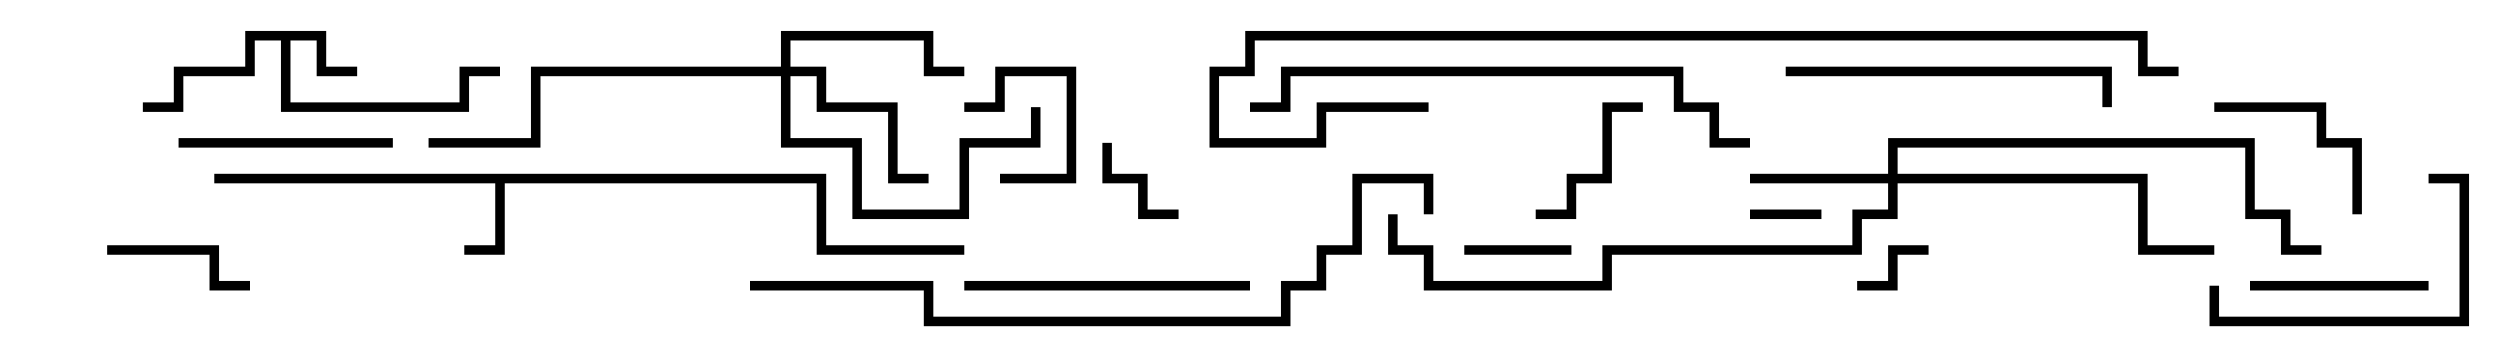 <svg version="1.1" width="105" height="15" xmlns="http://www.w3.org/2000/svg"><path d="M34.7,7.3L34.7,10.3L40.5,10.3L40.5,10.7L34.3,10.7L34.3,7.7L21.2,7.7L21.2,10.7L19.5,10.7L19.5,10.3L20.8,10.3L20.8,7.7L9,7.7L9,7.3z" stroke="none"/><path d="M13.7,1.3L13.7,2.8L15,2.8L15,3.2L13.3,3.2L13.3,1.7L12.2,1.7L12.2,4.3L19.3,4.3L19.3,2.8L21,2.8L21,3.2L19.7,3.2L19.7,4.7L11.8,4.7L11.8,1.7L10.7,1.7L10.7,3.2L7.7,3.2L7.7,4.7L6,4.7L6,4.3L7.3,4.3L7.3,2.8L10.3,2.8L10.3,1.3z" stroke="none"/><path d="M79.3,7.3L79.3,5.8L94.7,5.8L94.7,8.8L96.2,8.8L96.2,10.3L97.5,10.3L97.5,10.7L95.8,10.7L95.8,9.2L94.3,9.2L94.3,6.2L79.7,6.2L79.7,7.3L90.2,7.3L90.2,10.3L93,10.3L93,10.7L89.8,10.7L89.8,7.7L79.7,7.7L79.7,9.2L78.2,9.2L78.2,10.7L67.7,10.7L67.7,12.2L59.8,12.2L59.8,10.7L58.3,10.7L58.3,9L58.7,9L58.7,10.3L60.2,10.3L60.2,11.8L67.3,11.8L67.3,10.3L77.8,10.3L77.8,8.8L79.3,8.8L79.3,7.7L73.5,7.7L73.5,7.3z" stroke="none"/><path d="M32.8,2.8L32.8,1.3L39.2,1.3L39.2,2.8L40.5,2.8L40.5,3.2L38.8,3.2L38.8,1.7L33.2,1.7L33.2,2.8L34.7,2.8L34.7,4.3L37.7,4.3L37.7,7.3L39,7.3L39,7.7L37.3,7.7L37.3,4.7L34.3,4.7L34.3,3.2L33.2,3.2L33.2,5.8L36.2,5.8L36.2,8.8L40.3,8.8L40.3,5.8L43.3,5.8L43.3,4.5L43.7,4.5L43.7,6.2L40.7,6.2L40.7,9.2L35.8,9.2L35.8,6.2L32.8,6.2L32.8,3.2L22.7,3.2L22.7,6.2L18,6.2L18,5.8L22.3,5.8L22.3,2.8z" stroke="none"/><path d="M73.5,9.2L73.5,8.8L76.5,8.8L76.5,9.2z" stroke="none"/><path d="M40.5,4.7L40.5,4.3L41.8,4.3L41.8,2.8L45.2,2.8L45.2,7.7L42,7.7L42,7.3L44.8,7.3L44.8,3.2L42.2,3.2L42.2,4.7z" stroke="none"/><path d="M81,10.3L81,10.7L79.7,10.7L79.7,12.2L78,12.2L78,11.8L79.3,11.8L79.3,10.3z" stroke="none"/><path d="M46.3,6L46.7,6L46.7,7.3L48.2,7.3L48.2,8.8L49.5,8.8L49.5,9.2L47.8,9.2L47.8,7.7L46.3,7.7z" stroke="none"/><path d="M66,10.3L66,10.7L61.5,10.7L61.5,10.3z" stroke="none"/><path d="M4.5,10.7L4.5,10.3L9.2,10.3L9.2,11.8L10.5,11.8L10.5,12.2L8.8,12.2L8.8,10.7z" stroke="none"/><path d="M69,4.3L69,4.7L67.7,4.7L67.7,7.7L66.2,7.7L66.2,9.2L64.5,9.2L64.5,8.8L65.8,8.8L65.8,7.3L67.3,7.3L67.3,4.3z" stroke="none"/><path d="M102,11.8L102,12.2L94.5,12.2L94.5,11.8z" stroke="none"/><path d="M93,4.7L93,4.3L97.7,4.3L97.7,5.8L99.2,5.8L99.2,9L98.8,9L98.8,6.2L97.3,6.2L97.3,4.7z" stroke="none"/><path d="M7.5,6.2L7.5,5.8L16.5,5.8L16.5,6.2z" stroke="none"/><path d="M92.8,12L93.2,12L93.2,13.3L103.3,13.3L103.3,7.7L102,7.7L102,7.3L103.7,7.3L103.7,13.7L92.8,13.7z" stroke="none"/><path d="M52.5,11.8L52.5,12.2L40.5,12.2L40.5,11.8z" stroke="none"/><path d="M75,3.2L75,2.8L88.7,2.8L88.7,4.5L88.3,4.5L88.3,3.2z" stroke="none"/><path d="M73.5,5.8L73.5,6.2L71.8,6.2L71.8,4.7L70.3,4.7L70.3,3.2L54.2,3.2L54.2,4.7L52.5,4.7L52.5,4.3L53.8,4.3L53.8,2.8L70.7,2.8L70.7,4.3L72.2,4.3L72.2,5.8z" stroke="none"/><path d="M31.5,12.2L31.5,11.8L39.2,11.8L39.2,13.3L53.8,13.3L53.8,11.8L55.3,11.8L55.3,10.3L56.8,10.3L56.8,7.3L60.2,7.3L60.2,9L59.8,9L59.8,7.7L57.2,7.7L57.2,10.7L55.7,10.7L55.7,12.2L54.2,12.2L54.2,13.7L38.8,13.7L38.8,12.2z" stroke="none"/><path d="M60,4.3L60,4.7L55.7,4.7L55.7,6.2L50.8,6.2L50.8,2.8L52.3,2.8L52.3,1.3L90.2,1.3L90.2,2.8L91.5,2.8L91.5,3.2L89.8,3.2L89.8,1.7L52.7,1.7L52.7,3.2L51.2,3.2L51.2,5.8L55.3,5.8L55.3,4.3z" stroke="none"/></svg>